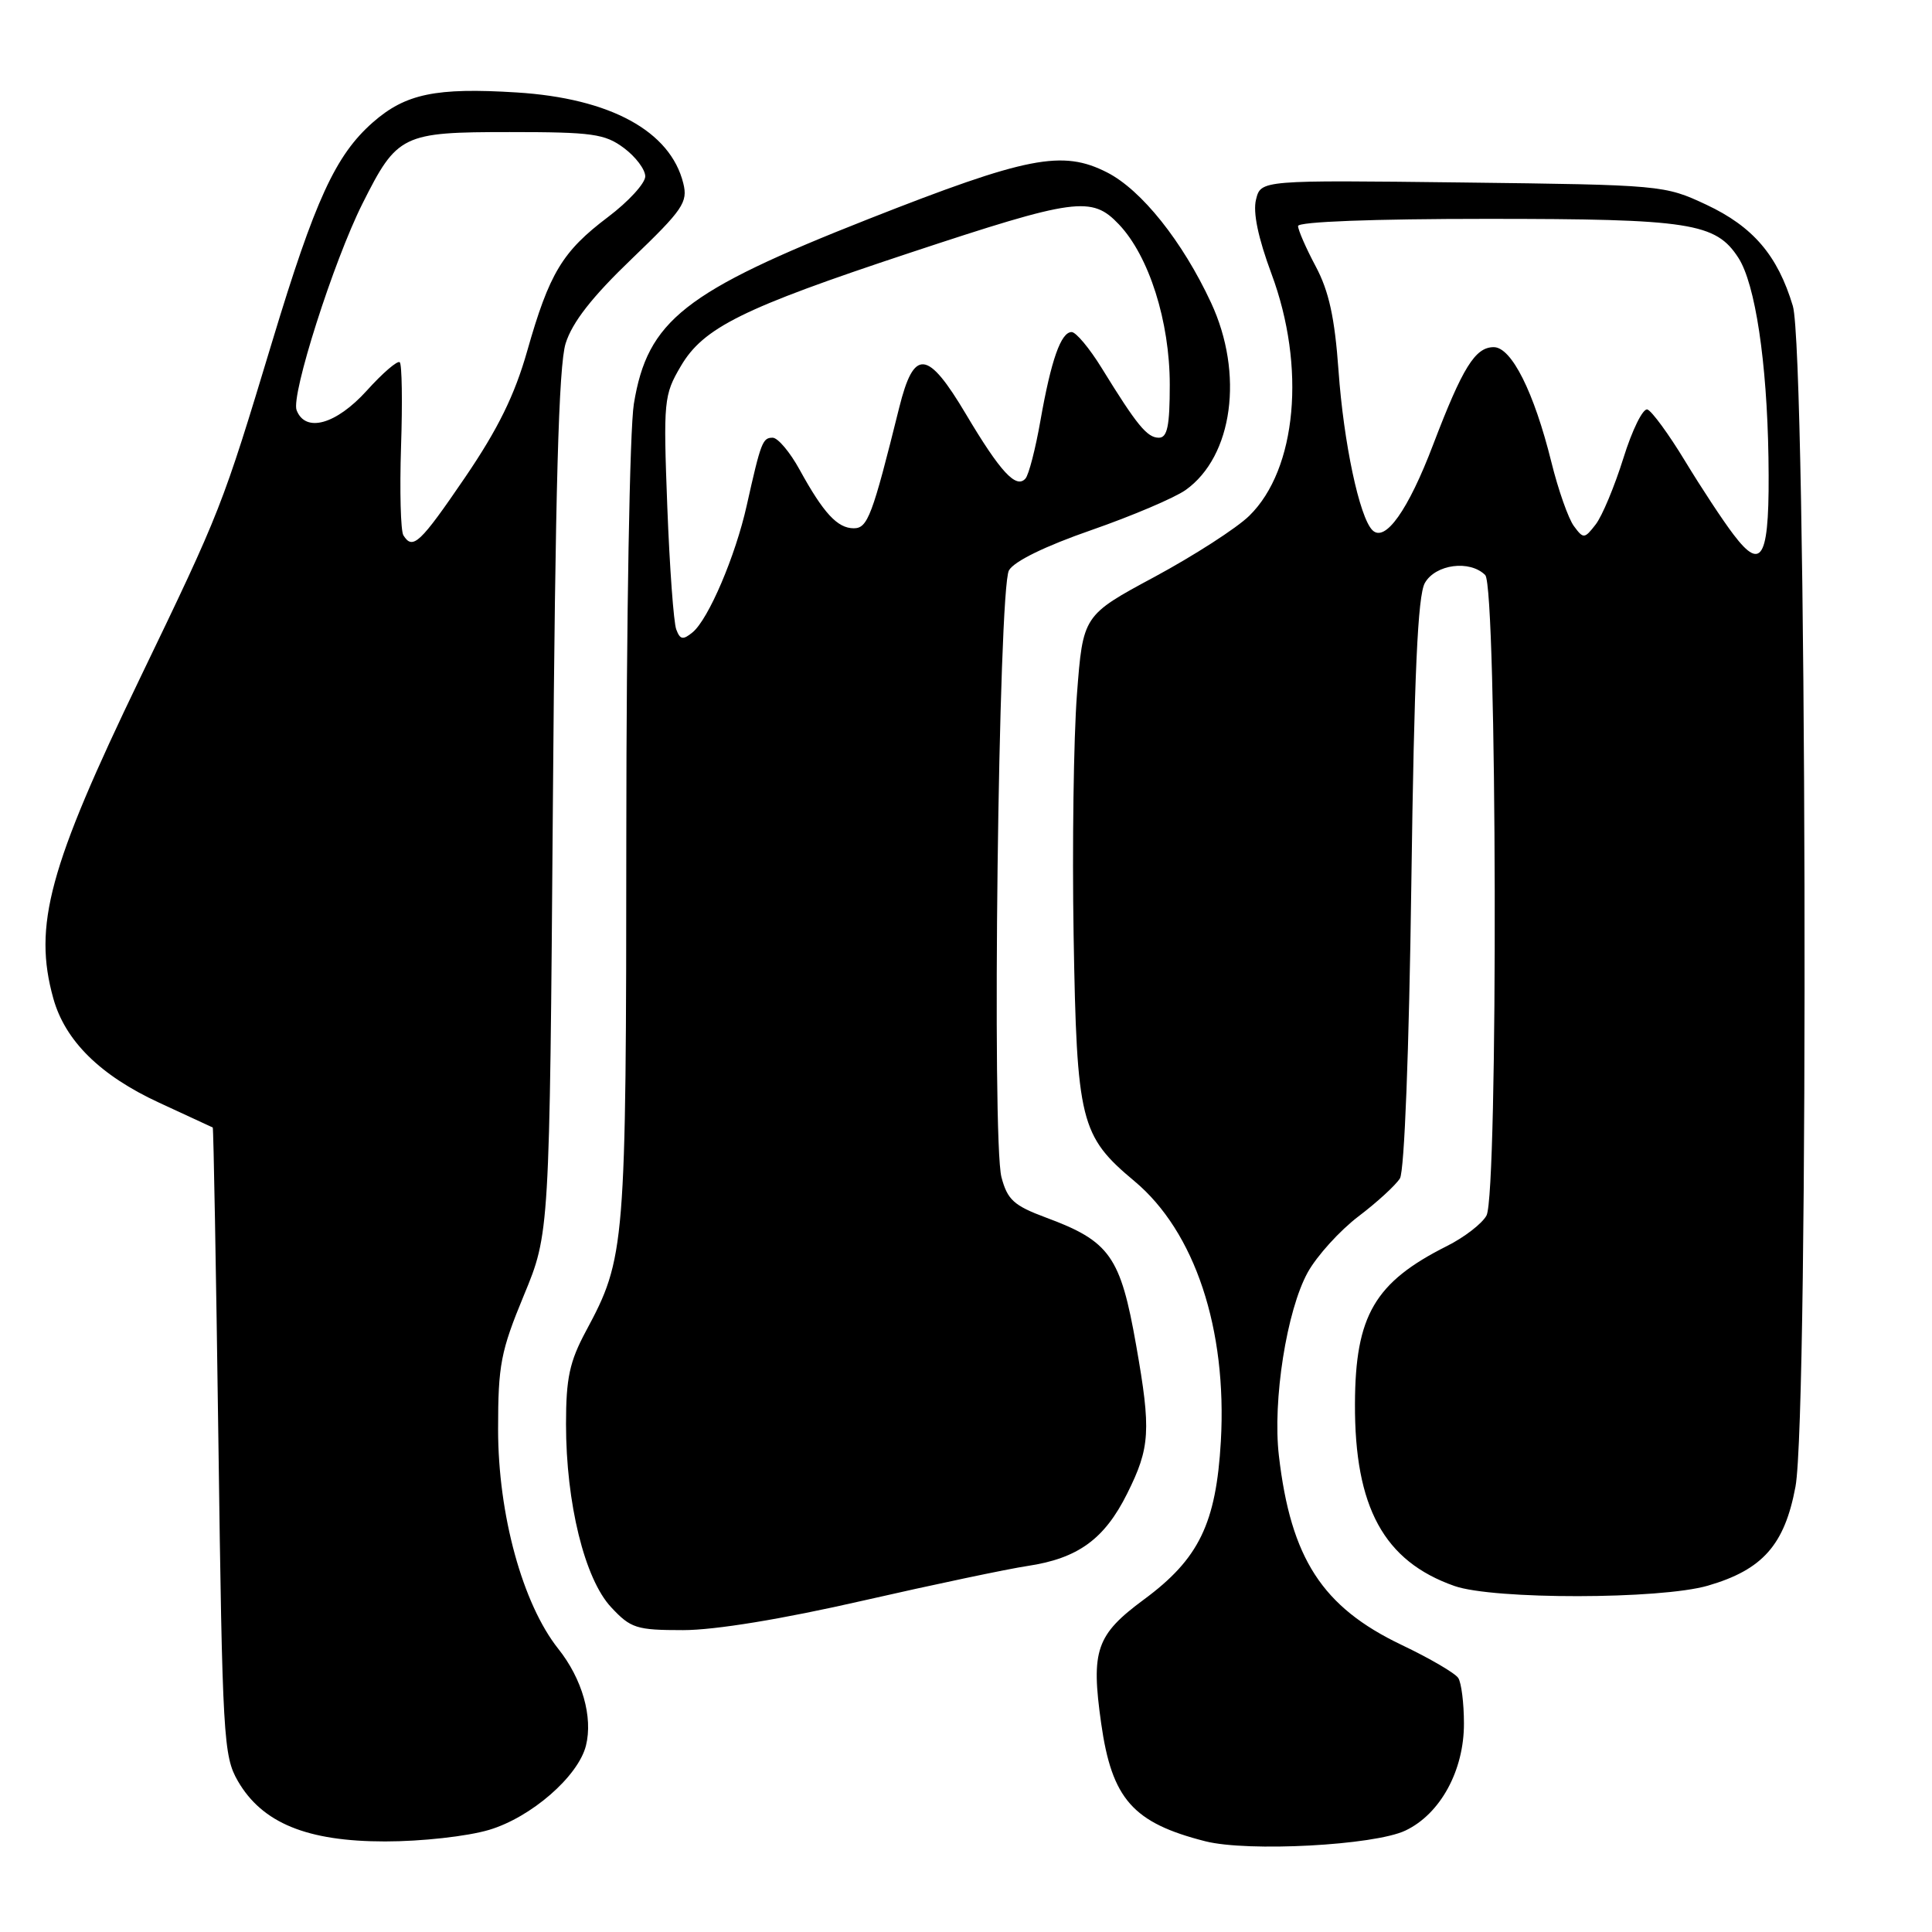 <?xml version="1.0" encoding="UTF-8" standalone="no"?>
<!DOCTYPE svg PUBLIC "-//W3C//DTD SVG 1.1//EN" "http://www.w3.org/Graphics/SVG/1.1/DTD/svg11.dtd" >
<svg xmlns="http://www.w3.org/2000/svg" xmlns:xlink="http://www.w3.org/1999/xlink" version="1.1" viewBox="0 0 256 256">
 <g >
 <path fill="currentColor"
d=" M 186.22 242.56 C 190.85 240.37 194.00 234.60 193.98 228.36 C 193.98 225.69 193.64 222.98 193.23 222.35 C 192.83 221.71 189.44 219.73 185.70 217.95 C 175.21 212.94 171.04 206.51 169.46 192.89 C 168.61 185.59 170.49 173.64 173.29 168.58 C 174.51 166.39 177.53 163.06 180.00 161.18 C 182.47 159.31 184.95 157.03 185.50 156.14 C 186.09 155.16 186.71 139.28 187.01 117.00 C 187.39 89.33 187.86 78.91 188.80 77.25 C 190.21 74.76 194.76 74.16 196.80 76.20 C 198.37 77.77 198.53 158.14 196.97 161.06 C 196.40 162.12 194.04 163.95 191.72 165.11 C 182.16 169.91 179.58 174.32 179.54 186.00 C 179.48 199.73 183.38 206.87 192.72 210.15 C 197.88 211.97 220.00 211.94 226.30 210.11 C 233.56 208.00 236.47 204.71 237.91 196.99 C 239.72 187.28 239.40 46.66 237.56 40.54 C 235.55 33.84 232.29 30.03 226.09 27.12 C 220.56 24.53 220.20 24.50 193.79 24.18 C 167.07 23.86 167.07 23.86 166.43 26.44 C 166.00 28.13 166.71 31.52 168.47 36.26 C 173.07 48.61 171.83 62.18 165.54 68.34 C 163.87 69.98 158.22 73.61 153.00 76.43 C 143.50 81.54 143.50 81.54 142.70 92.02 C 142.26 97.78 142.06 112.17 142.26 124.00 C 142.68 148.64 143.14 150.51 150.32 156.51 C 158.33 163.20 162.61 176.11 161.77 190.97 C 161.14 201.87 158.87 206.56 151.58 211.94 C 145.24 216.62 144.54 218.67 145.91 228.35 C 147.33 238.39 150.12 241.54 159.72 243.98 C 165.37 245.41 182.11 244.52 186.22 242.56 Z  M 64.80 242.47 C 70.38 240.81 76.61 235.39 77.64 231.31 C 78.59 227.52 77.15 222.46 73.97 218.47 C 69.24 212.51 66.00 200.69 66.00 189.39 C 66.00 180.85 66.35 179.05 69.41 171.65 C 72.82 163.42 72.82 163.42 73.26 106.46 C 73.58 64.75 74.03 48.43 74.95 45.50 C 75.83 42.70 78.45 39.34 83.72 34.29 C 90.49 27.79 91.17 26.80 90.54 24.29 C 88.83 17.37 80.85 13.02 68.45 12.25 C 57.76 11.58 53.73 12.42 49.41 16.21 C 44.46 20.56 41.75 26.47 36.08 45.22 C 29.42 67.25 29.30 67.56 18.54 89.89 C 6.47 114.92 4.38 122.64 7.06 132.28 C 8.62 137.91 13.29 142.51 21.06 146.10 C 24.88 147.86 28.08 149.34 28.19 149.40 C 28.29 149.45 28.63 168.18 28.94 191.00 C 29.47 230.27 29.61 232.69 31.52 236.00 C 34.74 241.56 40.68 244.00 51.03 244.00 C 55.85 244.00 61.91 243.33 64.80 242.47 Z  M 114.36 212.09 C 123.79 209.94 133.59 207.88 136.15 207.50 C 142.83 206.50 146.35 203.95 149.36 197.90 C 152.40 191.81 152.54 189.56 150.55 178.28 C 148.47 166.45 147.07 164.47 138.56 161.32 C 134.34 159.75 133.49 158.97 132.70 155.99 C 131.40 151.07 132.30 78.05 133.69 75.58 C 134.36 74.38 138.50 72.36 144.61 70.24 C 150.01 68.36 155.63 65.97 157.10 64.93 C 163.37 60.47 164.85 49.52 160.47 40.11 C 156.69 31.98 151.25 25.17 146.70 22.85 C 140.78 19.83 136.13 20.73 115.08 29.02 C 90.67 38.64 85.80 42.47 83.99 53.51 C 83.44 56.86 83.00 81.97 82.99 110.50 C 82.97 165.40 82.87 166.65 77.63 176.40 C 75.47 180.43 75.00 182.61 75.00 188.70 C 75.00 199.18 77.47 209.22 80.98 212.97 C 83.58 215.76 84.33 216.00 90.51 216.00 C 94.73 216.00 103.61 214.55 114.36 212.09 Z  M 229.70 70.83 C 228.30 69.00 225.41 64.60 223.26 61.06 C 221.11 57.51 218.87 54.46 218.29 54.26 C 217.70 54.07 216.27 56.97 215.11 60.70 C 213.94 64.44 212.29 68.40 211.43 69.50 C 209.95 71.41 209.81 71.42 208.55 69.71 C 207.82 68.73 206.47 64.90 205.56 61.21 C 203.26 51.94 200.28 46.00 197.93 46.00 C 195.47 46.00 193.81 48.68 189.91 58.89 C 186.59 67.63 183.53 71.93 181.85 70.25 C 180.13 68.53 178.04 58.68 177.36 49.10 C 176.86 42.10 176.09 38.58 174.34 35.30 C 173.05 32.88 172.00 30.47 172.00 29.95 C 172.00 29.38 181.94 29.00 197.03 29.00 C 223.96 29.00 227.36 29.53 230.35 34.17 C 232.58 37.63 234.13 47.91 234.33 60.62 C 234.53 73.86 233.58 75.95 229.70 70.83 Z  M 53.45 70.93 C 53.09 70.33 52.95 65.05 53.14 59.18 C 53.34 53.30 53.26 48.27 52.97 48.00 C 52.68 47.73 50.72 49.41 48.61 51.75 C 44.54 56.25 40.47 57.39 39.30 54.35 C 38.54 52.36 44.19 34.64 48.02 27.00 C 52.63 17.81 53.27 17.50 67.53 17.50 C 78.49 17.50 80.15 17.73 82.67 19.61 C 84.23 20.77 85.50 22.46 85.50 23.37 C 85.50 24.28 83.28 26.71 80.56 28.76 C 74.52 33.32 72.79 36.19 69.86 46.50 C 68.19 52.37 66.00 56.83 61.63 63.25 C 55.65 72.02 54.69 72.92 53.45 70.93 Z  M 89.61 83.41 C 89.26 82.51 88.73 75.19 88.42 67.14 C 87.89 53.09 87.96 52.34 90.21 48.52 C 93.20 43.41 98.40 40.84 120.50 33.52 C 142.55 26.22 144.66 25.94 148.26 29.73 C 152.25 33.93 155.00 42.59 155.00 50.98 C 155.00 56.45 154.68 58.00 153.55 58.00 C 152.00 58.00 150.65 56.35 145.97 48.75 C 144.36 46.14 142.57 44.00 142.00 44.00 C 140.58 44.00 139.28 47.69 137.86 55.75 C 137.21 59.46 136.32 62.91 135.88 63.41 C 134.65 64.81 132.56 62.56 128.00 54.89 C 122.90 46.31 121.11 46.13 119.15 54.01 C 115.58 68.39 114.97 70.00 113.13 70.00 C 110.97 70.00 109.12 68.00 105.96 62.25 C 104.68 59.91 103.07 58.00 102.38 58.00 C 101.05 58.00 100.83 58.55 98.94 67.00 C 97.45 73.68 93.88 82.04 91.78 83.78 C 90.50 84.83 90.12 84.77 89.61 83.41 Z "/>
</g>
</svg>